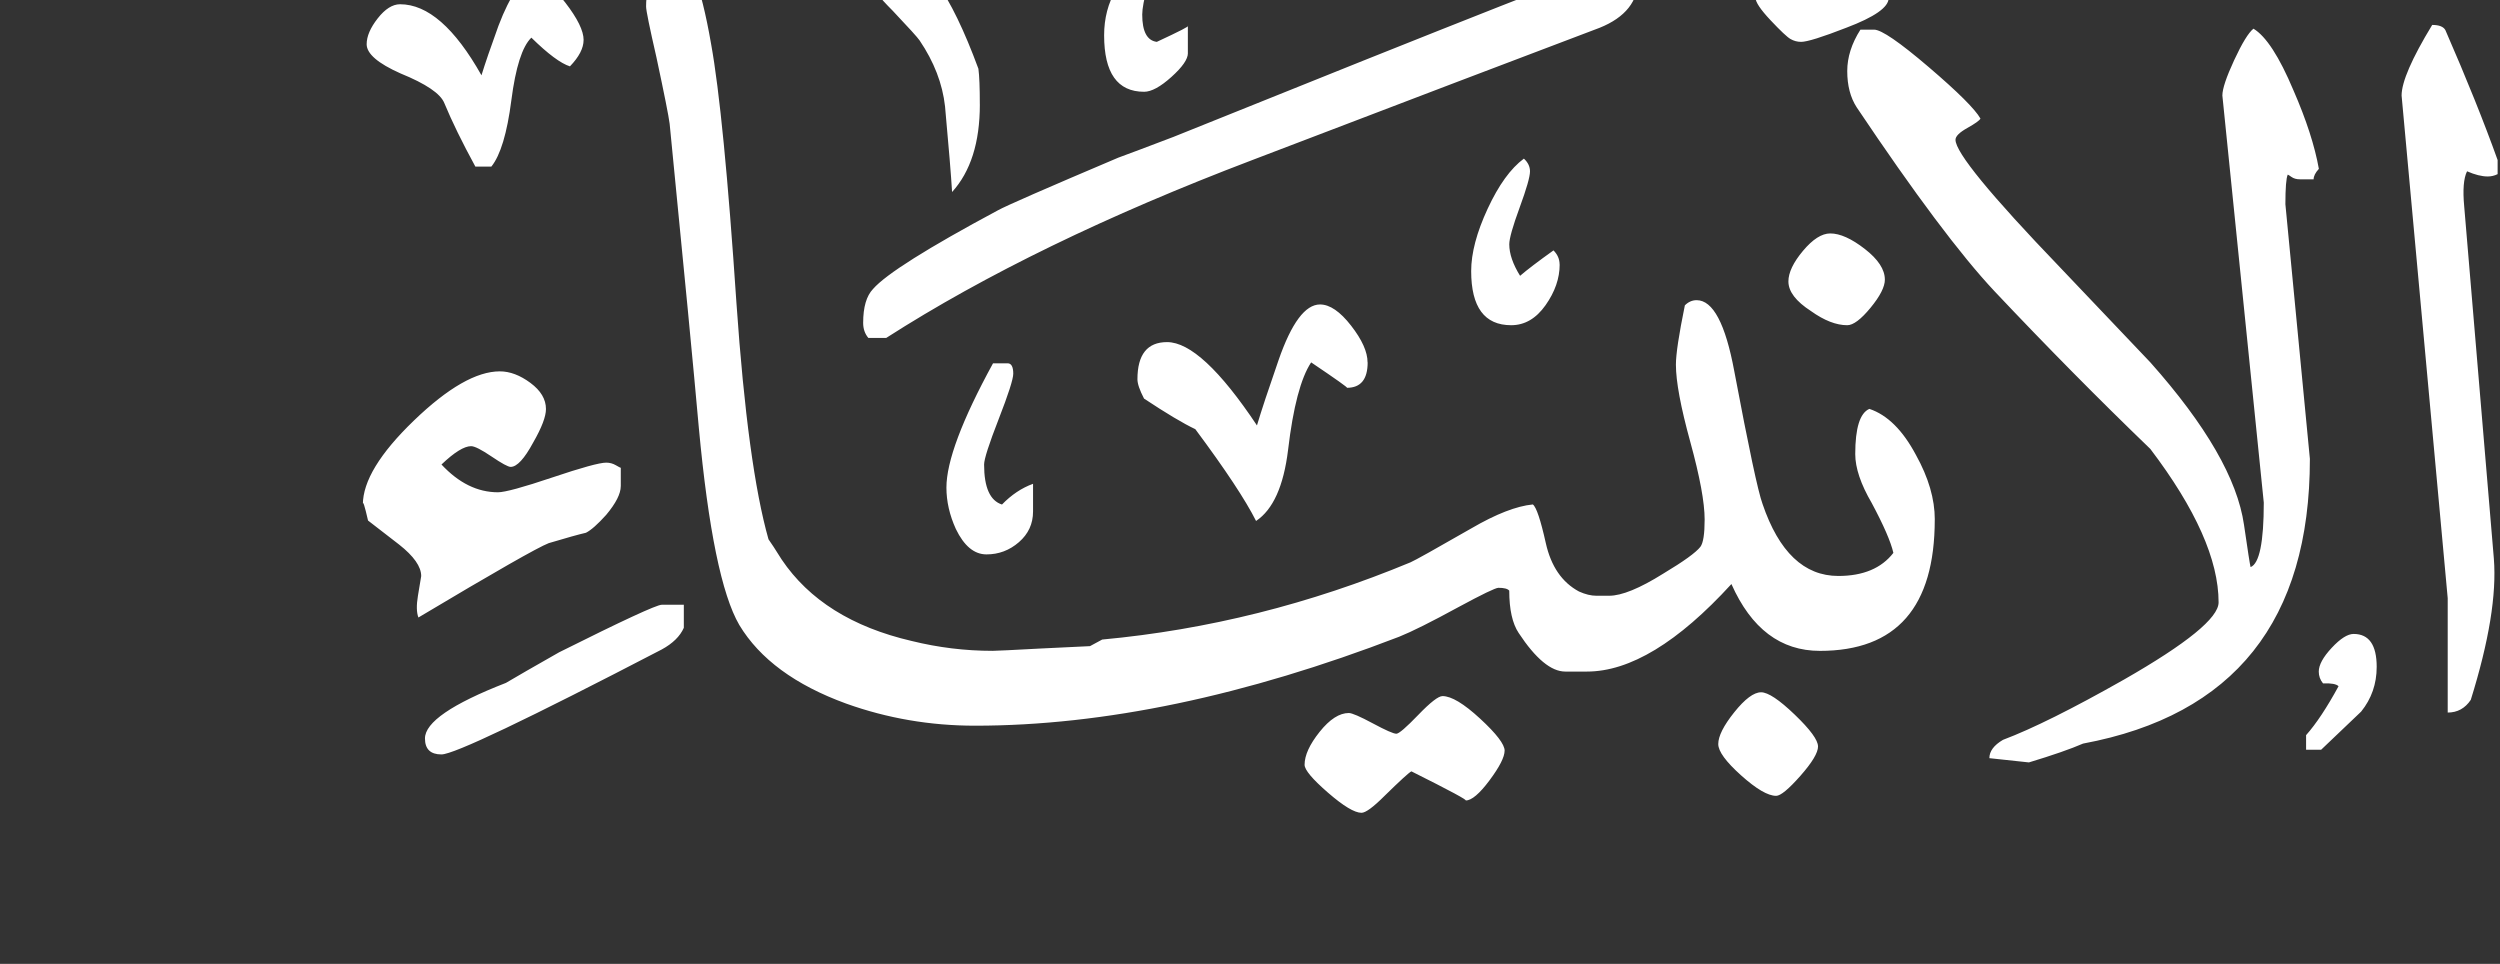 <!-- Generated by IcoMoon.io -->
<svg version="1.1" xmlns="http://www.w3.org/2000/svg" width="83" height="32" viewBox="0 0 83 32" fill="#fff" >
<rect x="0" y="0" width="83" height="32" fill="#333333" stroke="none"/>
<title>surah21</title>
<path d="M82.922 5.781q-0.156 0.078-0.328 0.078-0.297 0-0.688-0.172-0.172 0.344-0.094 1.172l0.984 11.688q0.141 1.781-0.766 4.688-0.281 0.422-0.766 0.422v-3.797l-1.531-16.688q0-0.672 1.016-2.344 0.344 0 0.438 0.172 1.063 2.438 1.734 4.313v0.469zM61.594-5.047q0 0.641-2.188 2.016-1.625 1-2.438 1.375-0.219-0.172-0.344-0.172v-0.766q1.5-1.422 4.781-2.953 0.188 0.219 0.188 0.5zM62.703-0.063q0 0.453-1.406 0.984-1.203 0.469-1.5 0.469-0.188 0-0.352-0.094t-0.664-0.625-0.5-0.75q0-0.516 0.922-1.539t1.438-1.023q0.266 0 0.766 0.594 0.047 0.172 0.047 0.359 0 0.453-0.422 0.938 0.219 0.203 0.375 0.203 1.203 0 1.297 0.031v0.453zM76.984 5.609q-0.172 0.188-0.172 0.344h-0.453q-0.172 0-0.281-0.078t-0.125-0.078q-0.078 0.172-0.078 0.984l0.813 8.453q0 8.047-7.531 9.453-0.609 0.266-1.797 0.625l-1.313-0.141q0-0.344 0.453-0.609 1.453-0.547 4.016-2 3.141-1.797 3.141-2.563 0-2.109-2.266-5.094-2.578-2.484-5.172-5.234-1.688-1.797-4.578-6.109-0.313-0.484-0.313-1.203 0-0.688 0.438-1.375h0.453q0.359 0 1.813 1.242t1.719 1.711q-0.047 0.094-0.438 0.313t-0.391 0.391q0 0.625 3.469 4.234l3 3.156q2.781 3.125 3.109 5.391 0.188 1.297 0.219 1.406 0.438-0.172 0.438-2.141l-1.375-13.516q0-0.328 0.391-1.172t0.641-1.047q0.625 0.375 1.328 2.047 0.641 1.469 0.844 2.609zM78.906 22.141q0 0.844-0.516 1.484-0.672 0.641-1.328 1.266h-0.5v-0.484q0.5-0.563 1.078-1.625-0.109-0.109-0.516-0.094-0.141-0.172-0.141-0.391 0-0.328 0.43-0.789t0.727-0.461q0.766 0 0.766 1.094zM62.578 9.281q0 0.359-0.477 0.938t-0.773 0.578q-0.547 0-1.203-0.469-0.75-0.484-0.75-0.984 0-0.438 0.484-1.016t0.906-0.578q0.484 0 1.148 0.516t0.664 1.016zM51.781 8.781q0 0.688-0.469 1.352t-1.141 0.664q-1.328 0-1.328-1.797 0-0.891 0.547-2.070t1.203-1.664q0.203 0.188 0.203 0.422 0 0.266-0.344 1.203t-0.344 1.219q0 0.469 0.359 1.047 0.344-0.297 1.109-0.844 0.203 0.203 0.203 0.469zM39.438 1.766q0 0.297-0.547 0.789t-0.906 0.492q-1.328 0-1.328-1.875 0-1.688 1.578-2.688 0.047 0.375-0.133 1.039t-0.18 0.961q0 0.844 0.484 0.906 1.141-0.531 1.031-0.531v0.906zM54.391-0.703q0 1.109-1.281 1.625-3.844 1.453-11.531 4.391-7.234 2.75-12.156 5.906h-0.594q-0.172-0.203-0.172-0.5 0-0.781 0.328-1.125 0.641-0.734 4.141-2.609 0.391-0.219 4-1.75 0.516-0.188 1.828-0.688 14.344-5.781 14.688-5.781h0.594q0.156 0.172 0.156 0.531zM60.359 24.781q0 0.313-0.586 0.977t-0.805 0.664q-0.406 0-1.164-0.68t-0.758-1.039q0-0.391 0.531-1.055t0.891-0.664q0.344 0 1.117 0.742t0.773 1.055zM64.234 17.25q0 4.359-3.813 4.359-1.953 0-2.938-2.219-2.656 2.906-4.797 2.906h-0.719q-0.703 0-1.547-1.281-0.313-0.469-0.313-1.406-0.078-0.094-0.359-0.094-0.141 0-1.328 0.641-1.344 0.734-1.969 0.984-7.672 2.953-14.078 2.953-2.234 0-4.281-0.734-2.531-0.922-3.547-2.609-0.875-1.5-1.344-6.547-0.25-2.813-0.969-10.094-0.047-0.375-0.438-2.203-0.344-1.5-0.344-1.688 0-1.141 0.891-2 0.75 0.25 1.266 3.234 0.422 2.328 0.844 8.625 0.375 5.406 1.063 7.828 0.125 0.172 0.438 0.672 1.359 2.016 4.313 2.703 1.328 0.328 2.688 0.328 0.172 0 1.609-0.078l1.625-0.078q0.078-0.047 0.406-0.219 5.234-0.484 10.234-2.563 0.219-0.094 2.016-1.125 1.234-0.719 2.047-0.797 0.172 0.125 0.43 1.281t1.102 1.609q0.313 0.141 0.578 0.141h0.422q0.625 0 1.797-0.734 1.016-0.609 1.234-0.891 0.141-0.188 0.141-0.906 0-0.844-0.477-2.578t-0.477-2.563q0-0.516 0.297-1.969 0.172-0.172 0.391-0.172 0.813 0 1.25 2.359 0.719 3.813 0.938 4.406 0.813 2.391 2.516 2.391 1.234 0 1.828-0.766-0.125-0.547-0.719-1.656-0.547-0.938-0.547-1.625 0-1.297 0.469-1.5 0.891 0.297 1.547 1.531 0.625 1.125 0.625 2.141zM32.531 3.469q0 1.891-0.922 2.906-0.047-0.797-0.234-2.844-0.125-1.125-0.844-2.188-0.094-0.141-0.891-0.984-0.703-0.703-0.703-0.906 0-0.266 0.281-0.625t0.531-0.359q1.328 0 2.734 3.813 0.047 0.344 0.047 1.188zM45.406 12.031q0 0.844-0.688 0.844 0.063 0-1.188-0.844-0.516 0.781-0.766 2.906-0.219 1.797-1.063 2.359-0.516-1.031-2.016-3.047-0.594-0.281-1.703-1.016-0.219-0.422-0.219-0.641 0-1.234 0.984-1.234 1.141 0 2.984 2.766 0.219-0.734 0.719-2.172 0.641-1.844 1.375-1.844 0.484 0 1.031 0.703t0.547 1.219zM49.953 24.922q0 0.313-0.5 0.984t-0.797 0.672q0.141 0-1.797-0.969-0.109 0.047-0.891 0.813-0.563 0.563-0.766 0.563-0.344 0-1.117-0.672t-0.773-0.922q0-0.469 0.5-1.094t0.969-0.625q0.156 0 0.797 0.344t0.781 0.344q0.125 0 0.727-0.625t0.805-0.625q0.438 0 1.25 0.75t0.813 1.063zM34.297 16.984q0 0.609-0.469 1.016t-1.078 0.406-1.016-0.844q-0.313-0.688-0.313-1.375 0-1.297 1.547-4.125h0.5q0.172 0.016 0.172 0.344 0 0.266-0.484 1.508t-0.484 1.508q0 1.141 0.594 1.328 0.469-0.484 1.031-0.688v0.922zM19.375 1.328q0 0.406-0.453 0.875-0.453-0.141-1.281-0.953-0.453 0.438-0.664 2.078t-0.664 2.203h-0.531q-0.656-1.203-1.031-2.109-0.188-0.469-1.453-0.984-1.125-0.5-1.125-0.969 0-0.391 0.367-0.859t0.742-0.469q1.375 0 2.703 2.359 0.172-0.563 0.563-1.641 0.594-1.563 1.156-1.563 0.453 0 1.063 0.789t0.609 1.242zM20.609 16.141q0 0.375-0.484 0.953-0.422 0.469-0.672 0.594-0.344 0.078-1.234 0.344-0.531 0.203-4.328 2.469-0.094-0.25-0.016-0.719l0.109-0.656q0-0.469-0.734-1.047-0.891-0.688-1.031-0.797-0.172-0.75-0.172-0.531 0-1.156 1.695-2.789t2.852-1.633q0.5 0 1.016 0.383t0.516 0.867q0 0.375-0.422 1.109-0.438 0.813-0.75 0.813-0.125 0-0.633-0.344t-0.68-0.344q-0.344 0-0.984 0.609 0.859 0.922 1.875 0.922 0.344 0 1.805-0.492t1.789-0.492q0.172 0 0.32 0.086t0.164 0.086v0.609zM22.703 20.844q-0.188 0.422-0.734 0.719-6.703 3.484-7.313 3.484-0.547 0-0.547-0.531 0-0.797 2.688-1.844 0.5-0.297 1.766-1.016 3.156-1.578 3.406-1.578h0.734v0.766z"></path>
</svg>
